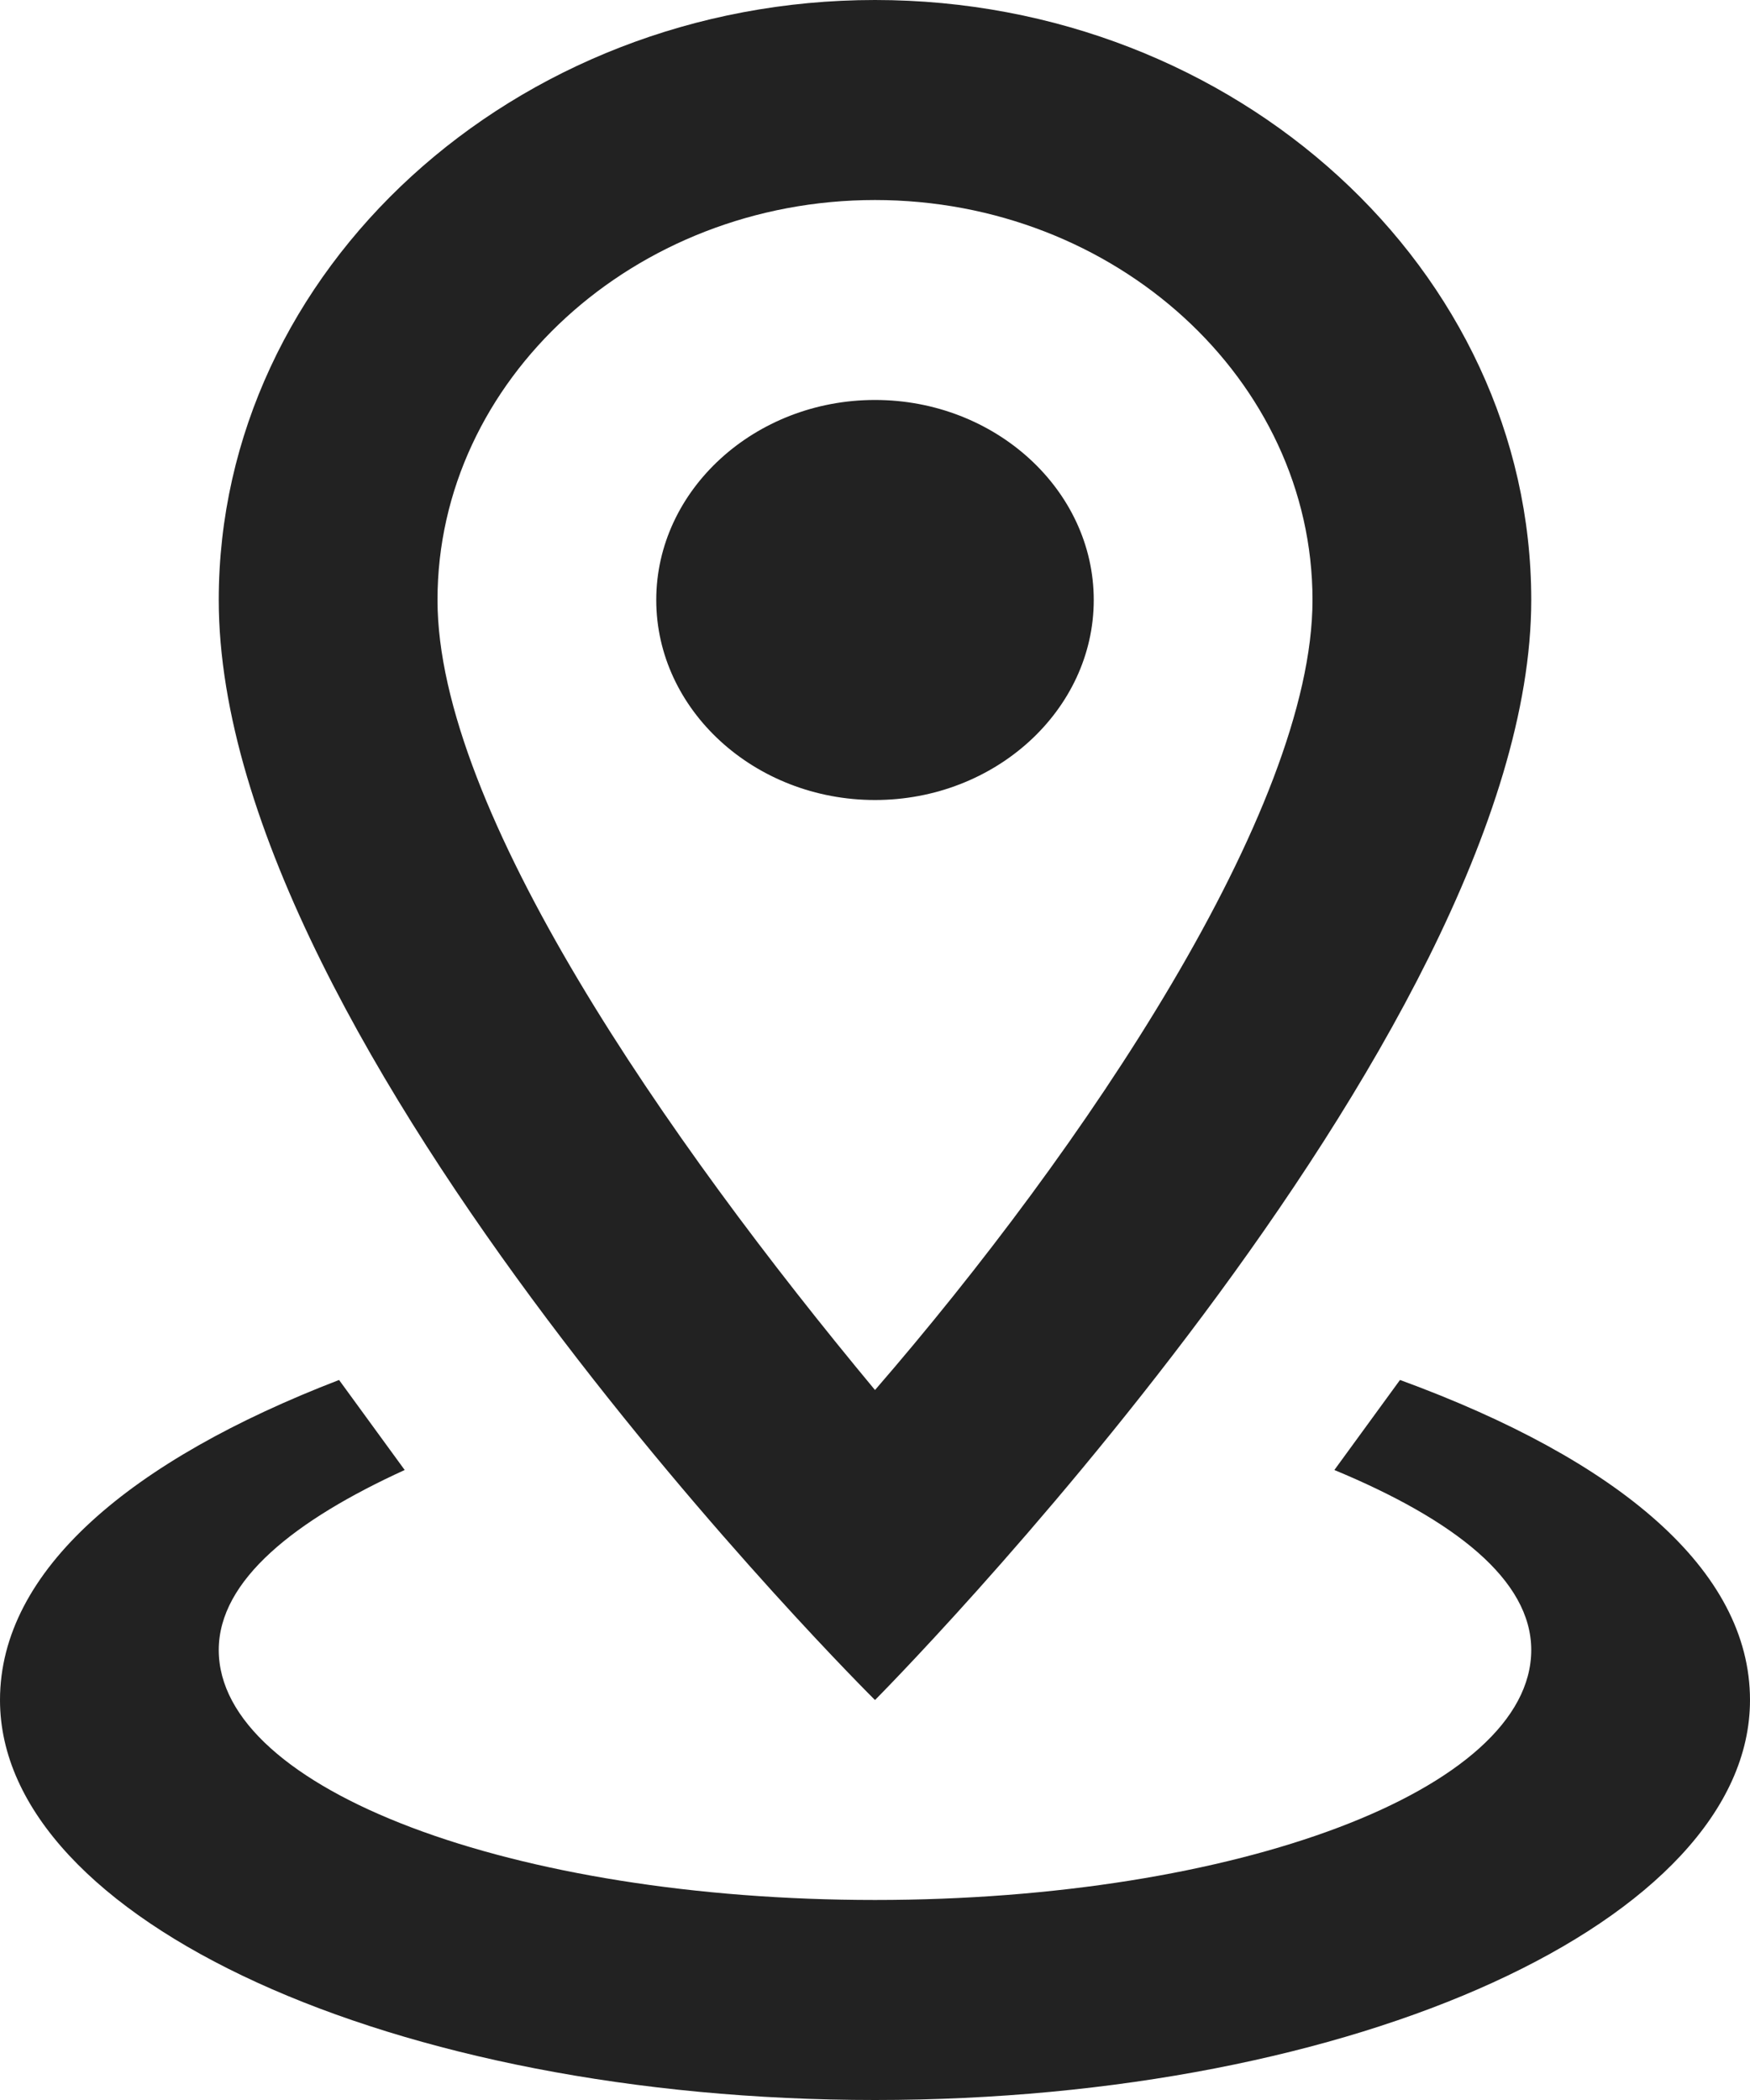<svg width="20" height="24" viewBox="0 0 20 24" fill="none" xmlns="http://www.w3.org/2000/svg">
<path d="M10 2.286C12.75 2.286 15 4.343 15 6.857C15 9.257 12.375 13.143 10 15.886C7.625 13.029 5 9.257 5 6.857C5 4.343 7.25 2.286 10 2.286ZM10 0C5.875 0 2.5 3.086 2.5 6.857C2.5 12 10 19.429 10 19.429C10 19.429 17.5 11.886 17.5 6.857C17.5 3.086 14.125 0 10 0ZM10 4.571C8.625 4.571 7.5 5.6 7.5 6.857C7.5 8.114 8.625 9.143 10 9.143C11.375 9.143 12.5 8.114 12.5 6.857C12.5 5.6 11.375 4.571 10 4.571ZM20 19.429C20 21.943 15.5 24 10 24C4.5 24 0 21.943 0 19.429C0 17.943 1.5 16.686 3.875 15.771L4.625 16.8C3.375 17.371 2.5 18.057 2.5 18.857C2.5 20.457 5.875 21.714 10 21.714C14.125 21.714 17.5 20.457 17.5 18.857C17.5 18.057 16.625 17.371 15.25 16.8L16 15.771C18.5 16.686 20 17.943 20 19.429Z" fill="#222222"/>
</svg>
